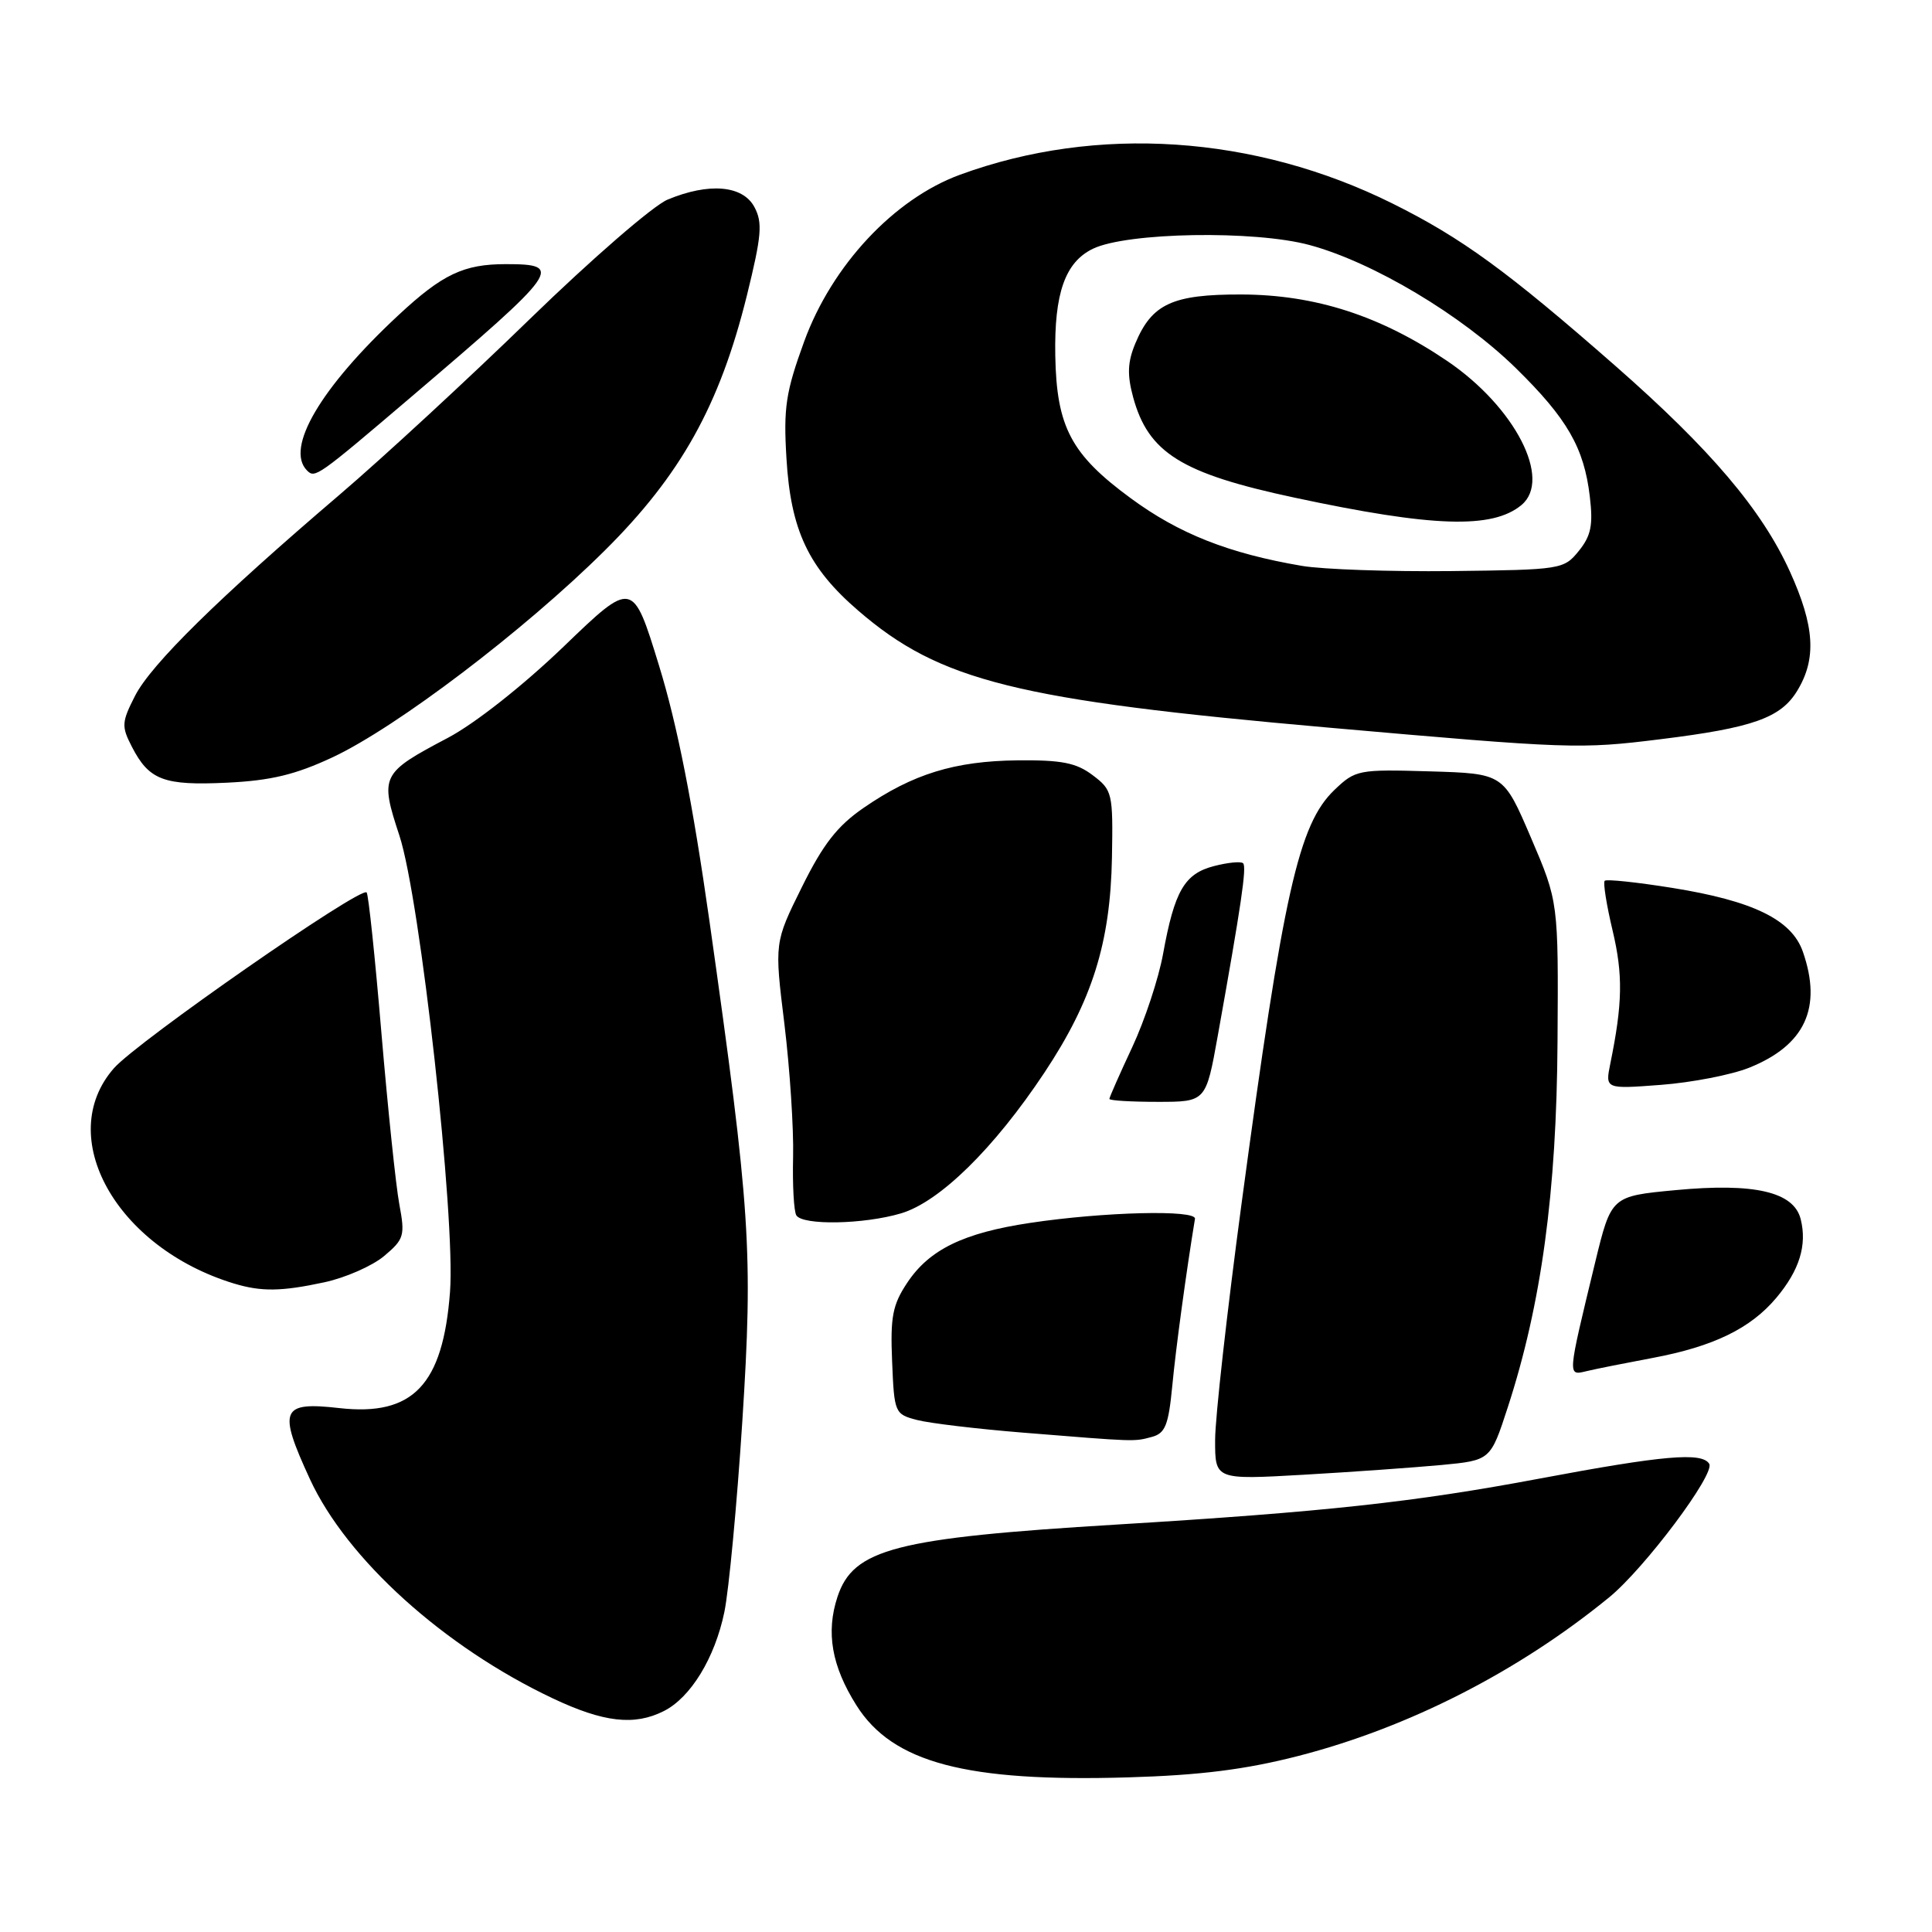 <?xml version="1.0" encoding="UTF-8" standalone="no"?>
<!DOCTYPE svg PUBLIC "-//W3C//DTD SVG 1.1//EN" "http://www.w3.org/Graphics/SVG/1.1/DTD/svg11.dtd" >
<svg xmlns="http://www.w3.org/2000/svg" xmlns:xlink="http://www.w3.org/1999/xlink" version="1.1" viewBox="0 0 256 256">
 <g >
 <path fill="currentColor"
d=" M 172.01 232.68 C 186.64 228.92 201.18 221.50 213.23 211.65 C 217.93 207.80 227.30 195.30 226.48 193.96 C 225.51 192.39 220.40 192.84 204.00 195.92 C 187.36 199.05 175.56 200.33 148.00 202.01 C 118.63 203.79 113.07 205.23 110.97 211.59 C 109.42 216.30 110.20 220.77 113.49 225.98 C 118.28 233.57 128.02 236.15 149.50 235.51 C 159.03 235.23 165.04 234.47 172.01 232.68 Z  M 87.97 226.72 C 91.52 224.93 94.72 219.69 95.98 213.61 C 96.58 210.71 97.65 199.34 98.36 188.35 C 99.80 165.83 99.45 160.50 94.00 122.00 C 91.78 106.39 89.74 96.03 87.32 88.18 C 83.84 76.86 83.84 76.86 74.67 85.69 C 69.30 90.85 62.96 95.85 59.38 97.75 C 50.47 102.45 50.31 102.77 52.93 110.74 C 55.68 119.12 60.37 161.41 59.63 171.17 C 58.70 183.51 54.73 187.68 44.97 186.58 C 37.23 185.70 36.80 186.74 41.07 196.00 C 45.96 206.60 58.82 218.22 73.22 225.03 C 79.98 228.23 84.07 228.70 87.97 226.72 Z  M 191.00 194.12 C 197.50 193.50 197.50 193.50 199.78 186.50 C 204.24 172.81 206.26 157.98 206.38 138.00 C 206.50 119.50 206.50 119.50 202.86 111.00 C 199.22 102.50 199.22 102.50 189.46 102.21 C 179.99 101.93 179.60 102.01 176.82 104.67 C 172.07 109.22 170.06 118.19 164.51 159.50 C 162.59 173.80 161.01 187.88 161.01 190.79 C 161.00 196.08 161.00 196.08 172.75 195.41 C 179.21 195.04 187.42 194.45 191.00 194.12 Z  M 152.62 190.40 C 154.40 189.93 154.83 188.84 155.33 183.67 C 155.79 178.74 157.20 168.40 158.34 161.50 C 158.54 160.27 146.27 160.57 136.50 162.04 C 127.68 163.36 123.15 165.56 120.22 169.96 C 118.27 172.89 117.96 174.48 118.21 180.40 C 118.49 187.24 118.56 187.39 121.53 188.16 C 123.19 188.59 129.49 189.34 135.53 189.83 C 150.61 191.05 150.24 191.04 152.62 190.40 Z  M 219.00 179.93 C 227.04 178.42 231.96 176.03 235.37 171.97 C 238.43 168.33 239.47 164.99 238.60 161.54 C 237.69 157.92 232.47 156.71 222.00 157.70 C 213.50 158.50 213.50 158.50 211.36 167.30 C 207.66 182.59 207.68 182.29 210.25 181.68 C 211.49 181.38 215.43 180.60 219.00 179.93 Z  M 42.98 169.91 C 45.77 169.31 49.34 167.74 50.90 166.43 C 53.55 164.20 53.69 163.73 52.91 159.56 C 52.45 157.10 51.39 146.89 50.54 136.88 C 49.70 126.87 48.82 118.49 48.58 118.25 C 47.77 117.44 18.20 138.01 15.10 141.54 C 7.16 150.58 15.37 165.31 30.99 170.07 C 34.63 171.17 37.26 171.14 42.98 169.91 Z  M 119.38 160.78 C 124.49 159.27 131.71 152.19 138.39 142.13 C 144.73 132.58 147.13 124.94 147.34 113.63 C 147.49 105.07 147.40 104.69 144.79 102.72 C 142.61 101.07 140.67 100.69 134.79 100.75 C 126.49 100.85 120.96 102.55 114.44 107.04 C 110.95 109.44 109.06 111.87 106.26 117.53 C 102.61 124.90 102.61 124.90 103.94 135.70 C 104.66 141.64 105.18 149.55 105.09 153.29 C 105.00 157.02 105.19 160.51 105.52 161.04 C 106.36 162.39 114.46 162.24 119.38 160.78 Z  M 161.36 137.25 C 164.49 119.79 165.21 114.88 164.72 114.39 C 164.45 114.11 162.71 114.28 160.86 114.76 C 156.95 115.77 155.63 118.04 154.11 126.41 C 153.52 129.66 151.68 135.22 150.02 138.77 C 148.36 142.32 147.00 145.40 147.00 145.61 C 147.00 145.83 149.88 146.00 153.40 146.00 C 159.79 146.00 159.79 146.00 161.36 137.25 Z  M 231.77 141.48 C 239.17 138.51 241.48 133.54 238.89 126.11 C 237.41 121.86 232.31 119.37 221.58 117.65 C 216.89 116.90 212.86 116.47 212.63 116.71 C 212.40 116.94 212.87 119.91 213.68 123.31 C 215.07 129.16 215.00 132.97 213.38 140.91 C 212.69 144.31 212.69 144.31 220.09 143.75 C 224.17 143.44 229.42 142.42 231.77 141.48 Z  M 44.08 100.34 C 52.58 96.35 69.43 83.56 80.08 73.00 C 90.21 62.96 95.36 53.72 98.97 39.14 C 100.92 31.22 101.07 29.50 99.96 27.43 C 98.42 24.55 93.93 24.17 88.46 26.45 C 86.54 27.25 78.35 34.36 70.24 42.24 C 62.13 50.13 50.78 60.61 45.01 65.54 C 28.96 79.24 20.02 88.03 17.89 92.21 C 16.11 95.70 16.08 96.25 17.48 98.96 C 19.76 103.38 21.70 104.11 30.08 103.71 C 35.90 103.43 39.14 102.65 44.08 100.34 Z  M 220.03 97.95 C 232.25 96.44 235.95 95.13 238.13 91.55 C 240.73 87.30 240.46 82.98 237.17 75.73 C 233.46 67.56 226.65 59.54 214.09 48.52 C 199.72 35.92 193.69 31.53 184.50 26.96 C 166.26 17.90 145.34 16.51 127.21 23.15 C 118.47 26.35 110.24 35.16 106.56 45.24 C 104.12 51.94 103.80 54.01 104.21 60.74 C 104.77 70.25 107.11 75.22 113.72 80.91 C 124.54 90.25 134.67 92.77 176.00 96.41 C 208.01 99.23 209.33 99.28 220.03 97.95 Z  M 54.54 52.55 C 74.23 35.77 74.78 35.00 67.01 35.00 C 61.45 35.00 58.62 36.34 52.82 41.74 C 42.48 51.35 37.74 59.41 40.69 62.35 C 41.74 63.40 42.05 63.19 54.54 52.55 Z  M 172.50 74.98 C 162.82 73.33 156.23 70.73 149.83 66.02 C 141.93 60.22 140.00 56.59 139.83 47.12 C 139.68 38.88 141.13 34.74 144.82 32.96 C 149.34 30.78 166.23 30.49 173.53 32.47 C 181.96 34.75 193.66 41.74 200.85 48.77 C 207.66 55.45 209.90 59.32 210.66 65.81 C 211.11 69.58 210.82 71.00 209.20 73.00 C 207.22 75.45 206.87 75.50 192.34 75.67 C 184.18 75.76 175.25 75.45 172.50 74.98 Z  M 201.60 66.92 C 205.68 63.53 200.75 53.94 191.79 47.85 C 182.92 41.84 174.30 39.05 164.47 39.02 C 155.36 39.00 152.63 40.26 150.44 45.50 C 149.41 47.96 149.34 49.65 150.14 52.61 C 152.15 60.01 156.54 62.74 171.53 65.94 C 189.87 69.86 197.74 70.12 201.60 66.92 Z "/>
</g>
</svg>